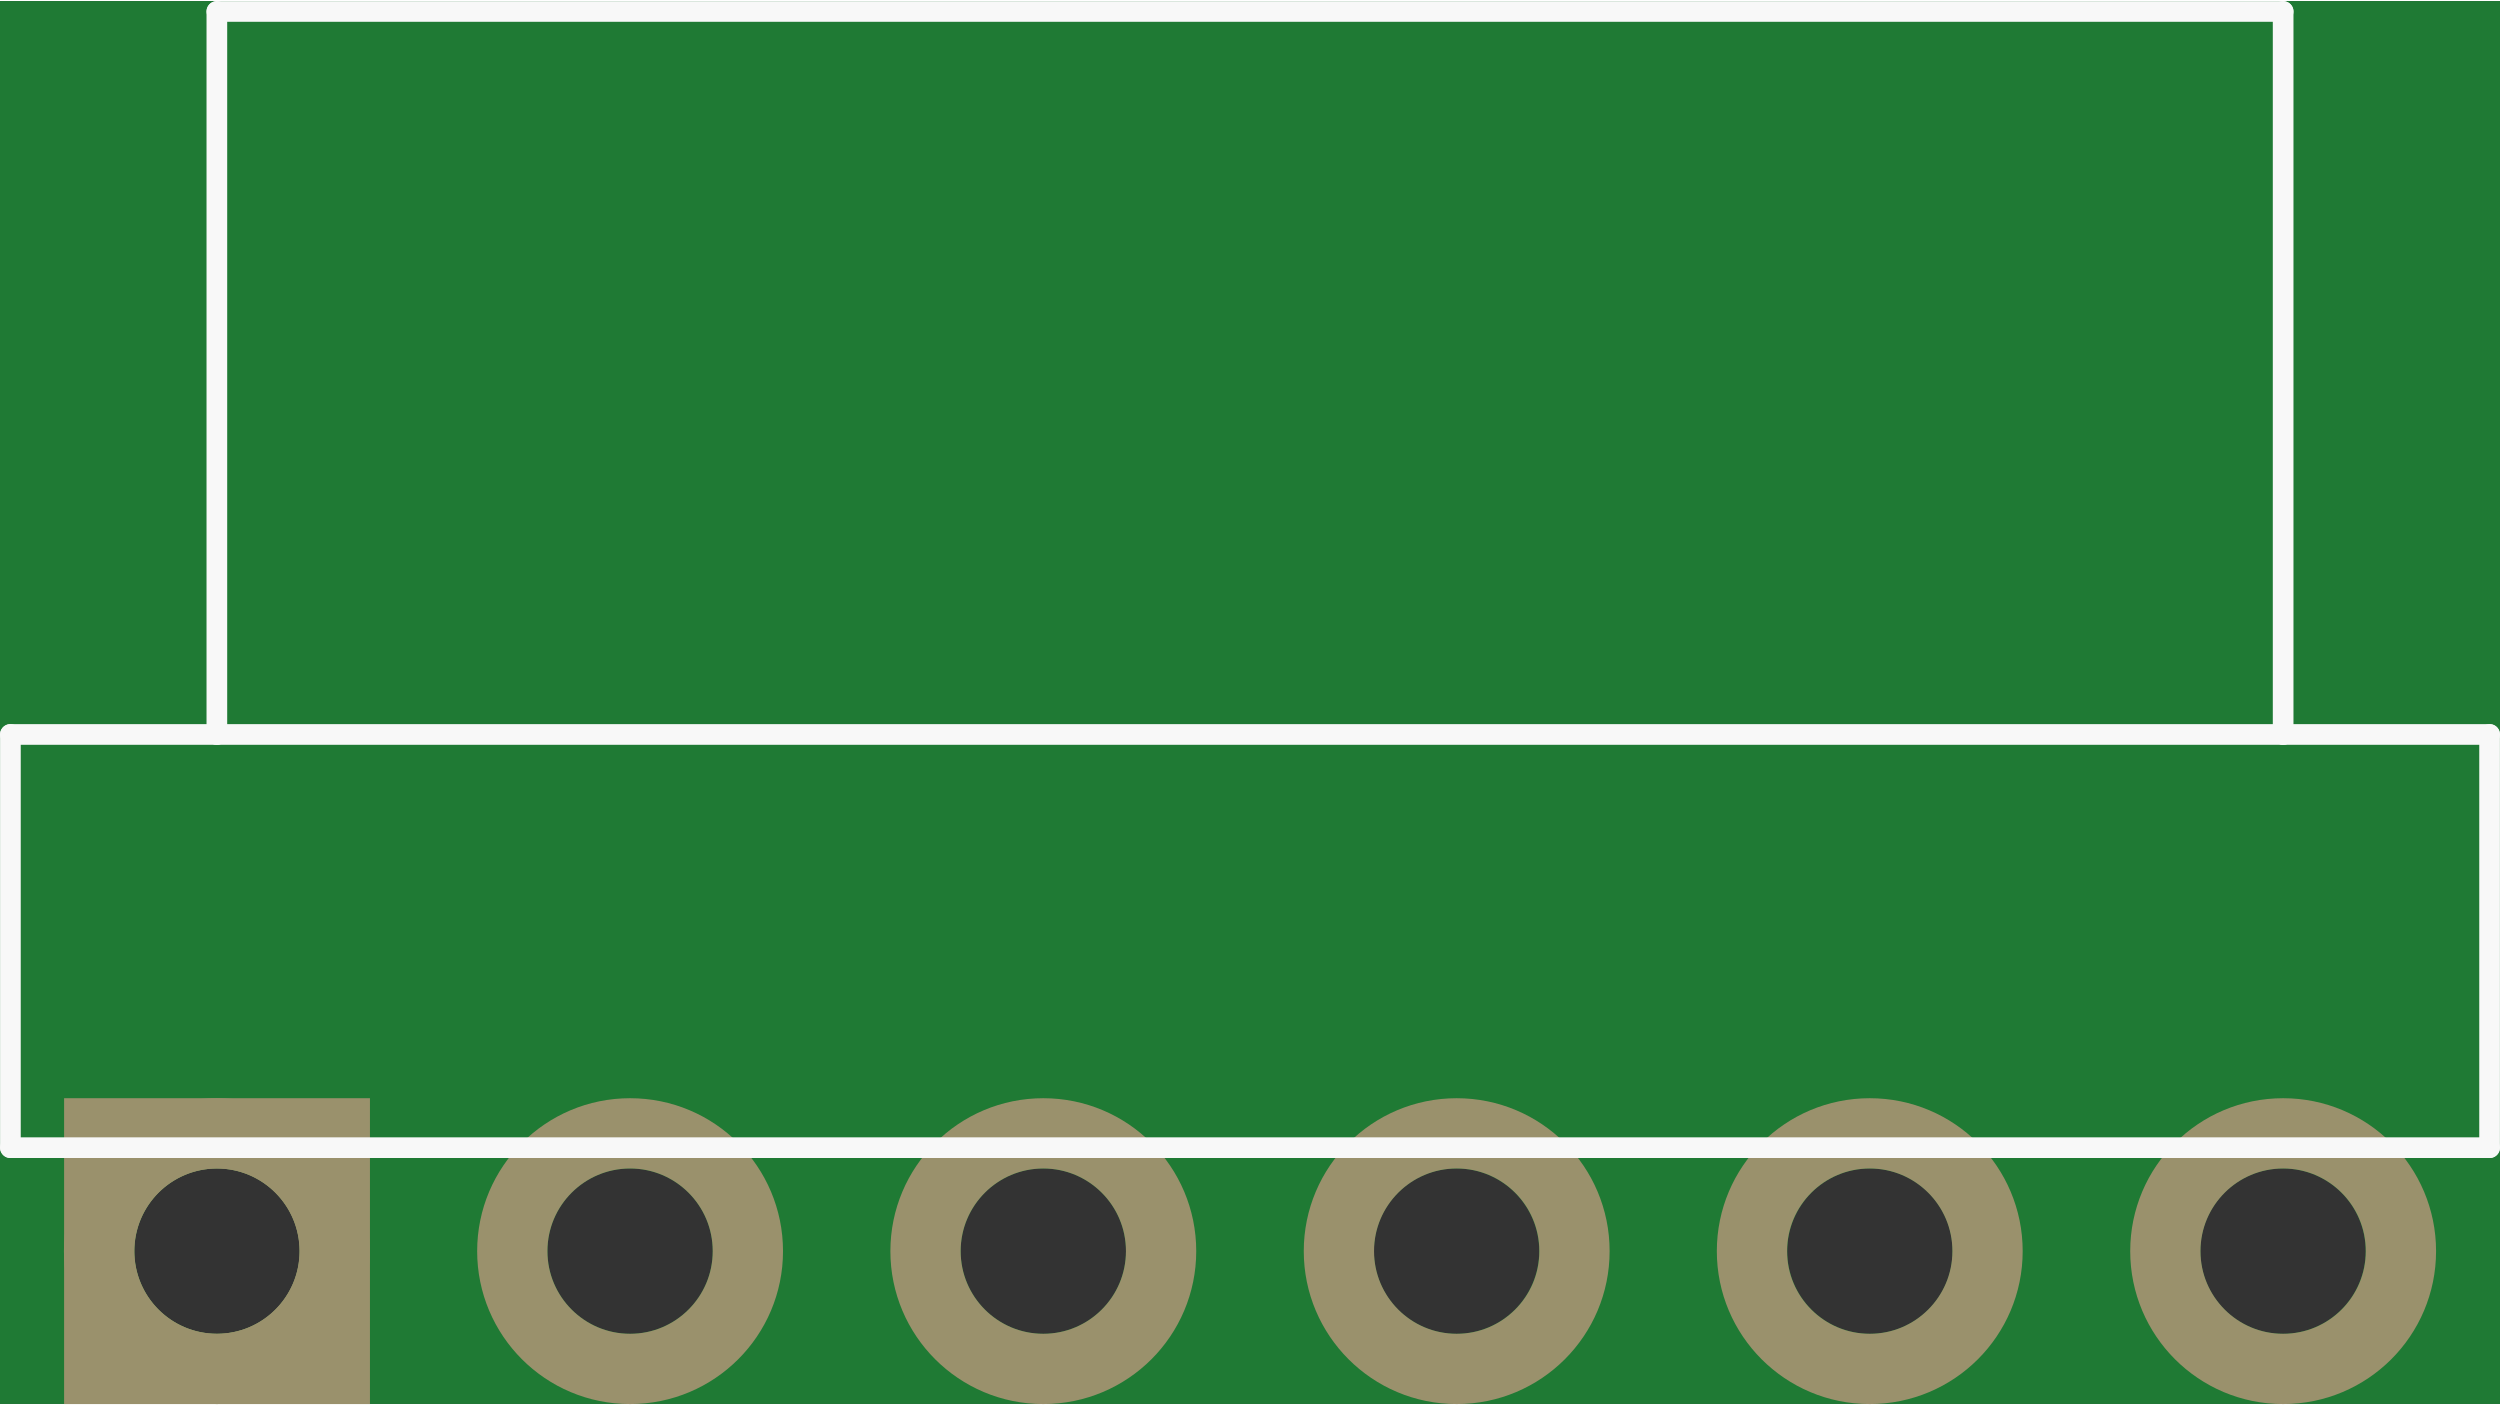 <?xml version='1.0' encoding='UTF-8' standalone='no'?>
<!-- Created with Fritzing (http://www.fritzing.org/) -->
<svg xmlns:svg='http://www.w3.org/2000/svg' xmlns='http://www.w3.org/2000/svg' version='1.2' baseProfile='tiny' x='0in' y='0in' width='0.605in' height='0.34in' viewBox='0 0 15.367 8.623' >
<rect x="0" y="0" width="15.367" height="8.623" fill="#333333" stroke="none"/>
<g id='breadboard'>
<path fill='#1F7A34' stroke='none' stroke-width='0' d='M0,0l15.367,0 0,8.623 -15.367,0 0,-8.623z
M0.826,7.684a0.508,0.508 0 1 0 1.016,0 0.508,0.508 0 1 0 -1.016,0z
M3.365,7.684a0.508,0.508 0 1 0 1.016,0 0.508,0.508 0 1 0 -1.016,0z
M5.905,7.684a0.508,0.508 0 1 0 1.016,0 0.508,0.508 0 1 0 -1.016,0z
M8.445,7.684a0.508,0.508 0 1 0 1.016,0 0.508,0.508 0 1 0 -1.016,0z
M10.986,7.684a0.508,0.508 0 1 0 1.016,0 0.508,0.508 0 1 0 -1.016,0z
M13.525,7.684a0.508,0.508 0 1 0 1.016,0 0.508,0.508 0 1 0 -1.016,0z
'/>
<circle id='connector0pin' connectorname='1' cx='1.333' cy='7.684' r='0.724' stroke='#9A916C' stroke-width='0.432' fill='none' />
<path stroke='none' stroke-width='0' d='m0.394,6.744 1.88,0 0,1.88 -1.88,0 0,-3zM0.826,7.684a0.508,0.508 0 1 0 1.016,0 0.508,0.508 0 1 0 -1.016,0z
' fill='#9A916C' />
<circle id='connector1pin' connectorname='2' cx='3.873' cy='7.684' r='0.724' stroke='#9A916C' stroke-width='0.432' fill='none' />
<circle id='connector2pin' connectorname='3' cx='6.413' cy='7.684' r='0.724' stroke='#9A916C' stroke-width='0.432' fill='none' />
<circle id='connector3pin' connectorname='4' cx='8.954' cy='7.684' r='0.724' stroke='#9A916C' stroke-width='0.432' fill='none' />
<circle id='connector4pin' connectorname='5' cx='11.493' cy='7.684' r='0.724' stroke='#9A916C' stroke-width='0.432' fill='none' />
<circle id='connector5pin' connectorname='6' cx='14.034' cy='7.684' r='0.724' stroke='#9A916C' stroke-width='0.432' fill='none' />
<line class='other' x1='0.064' y1='7.048' x2='0.064' y2='4.508' stroke='#f8f8f8' stroke-width='0.127' stroke-linecap='round'/>
<line class='other' x1='15.303' y1='7.048' x2='15.303' y2='4.508' stroke='#f8f8f8' stroke-width='0.127' stroke-linecap='round'/>
<line class='other' x1='15.303' y1='7.048' x2='0.064' y2='7.048' stroke='#f8f8f8' stroke-width='0.127' stroke-linecap='round'/>
<line class='other' x1='15.303' y1='4.508' x2='14.034' y2='4.508' stroke='#f8f8f8' stroke-width='0.127' stroke-linecap='round'/>
<line class='other' x1='14.034' y1='4.508' x2='1.333' y2='4.508' stroke='#f8f8f8' stroke-width='0.127' stroke-linecap='round'/>
<line class='other' x1='1.333' y1='4.508' x2='0.064' y2='4.508' stroke='#f8f8f8' stroke-width='0.127' stroke-linecap='round'/>
<line class='other' x1='1.333' y1='4.508' x2='1.333' y2='0.064' stroke='#f8f8f8' stroke-width='0.127' stroke-linecap='round'/>
<line class='other' x1='1.333' y1='0.064' x2='14.034' y2='0.064' stroke='#f8f8f8' stroke-width='0.127' stroke-linecap='round'/>
<line class='other' x1='14.034' y1='0.064' x2='14.034' y2='4.508' stroke='#f8f8f8' stroke-width='0.127' stroke-linecap='round'/>
</g>
</svg>